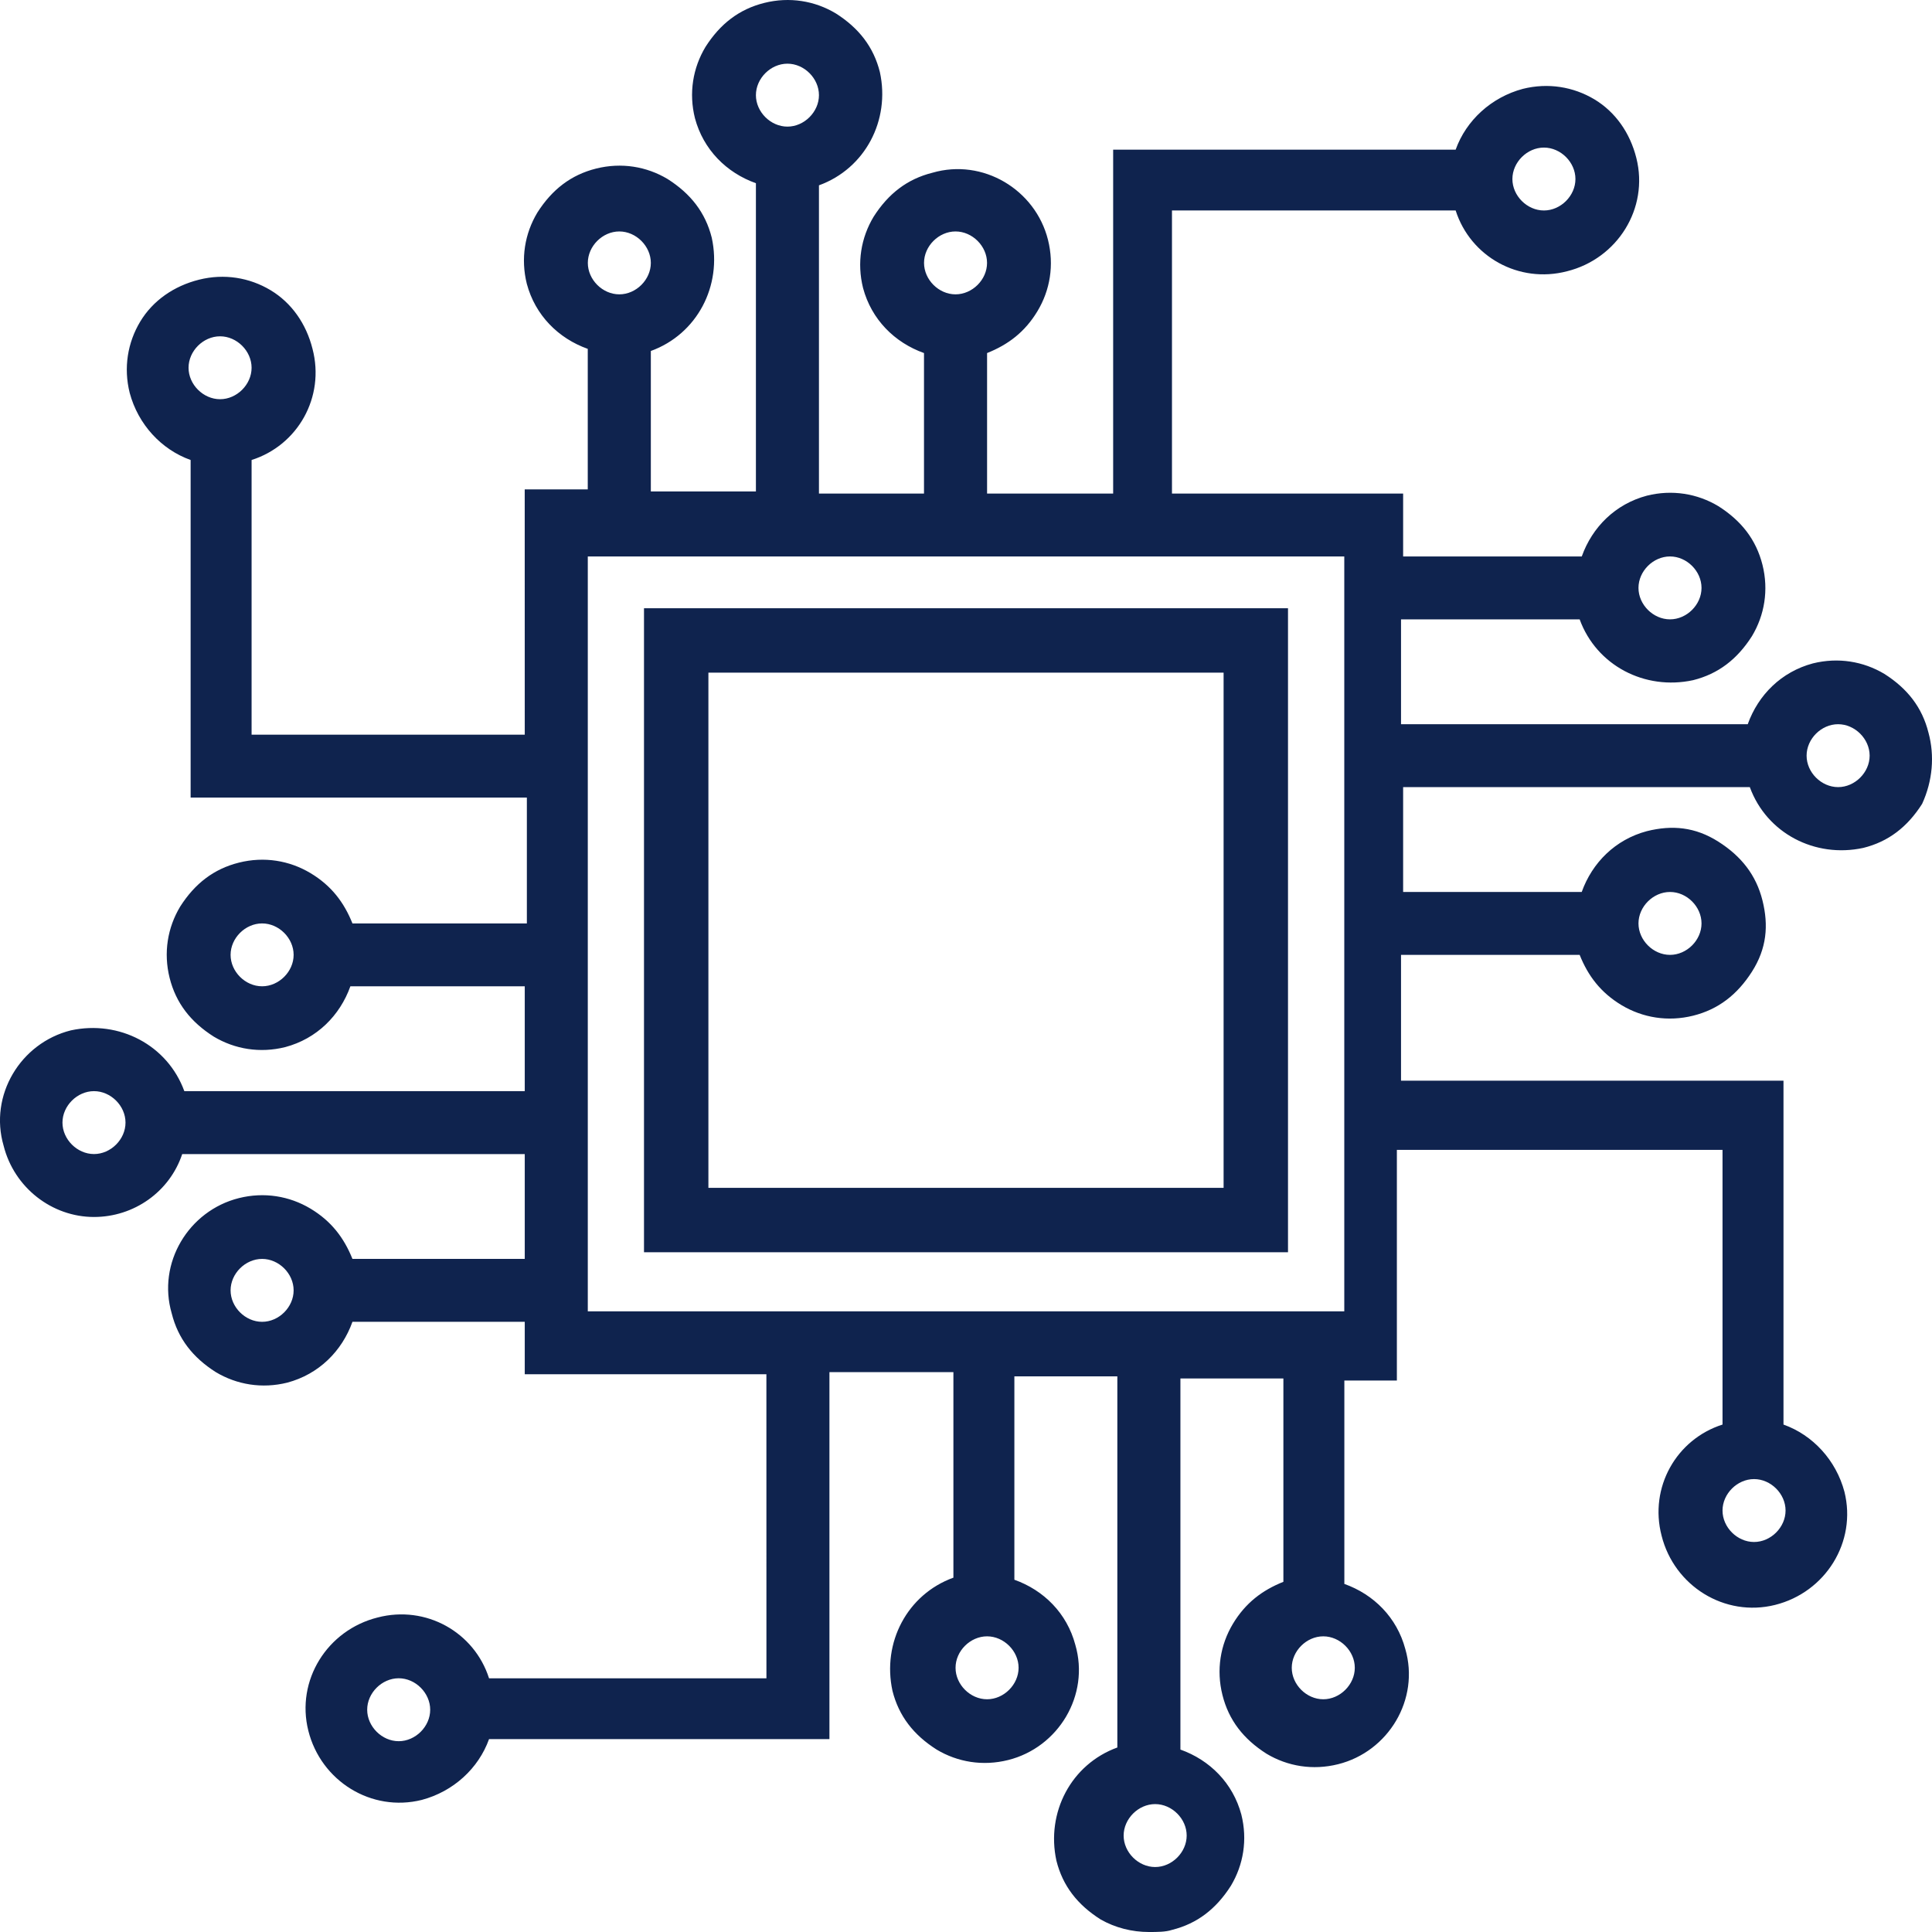 <svg width="54" height="54" viewBox="0 0 54 54" fill="none" xmlns="http://www.w3.org/2000/svg">
<path fill-rule="evenodd" clip-rule="evenodd" d="M52.668 18.835C53.314 19.245 53.725 19.773 53.901 20.477L53.901 20.476C54.077 21.121 54.019 21.824 53.724 22.468C53.313 23.113 52.785 23.524 52.08 23.699C50.729 23.992 49.378 23.289 48.908 22H39.218V24.93H44.21C44.504 24.11 45.15 23.465 46.031 23.231C46.736 23.055 47.382 23.114 48.028 23.524C48.674 23.934 49.085 24.462 49.261 25.165C49.437 25.868 49.379 26.513 48.968 27.158C48.557 27.802 48.028 28.213 47.323 28.389C46.618 28.564 45.914 28.447 45.326 28.096C44.739 27.744 44.386 27.275 44.152 26.689H39.159V30.206H49.849L49.849 39.817C50.671 40.11 51.317 40.814 51.552 41.693C51.904 43.099 51.023 44.506 49.614 44.858C48.205 45.209 46.795 44.33 46.442 42.923C46.09 41.576 46.853 40.228 48.145 39.817V32.14L39.043 32.139V38.586H37.575V44.271C38.397 44.564 39.043 45.209 39.278 46.088C39.689 47.495 38.808 48.96 37.398 49.311C36.693 49.487 35.989 49.37 35.401 49.018C34.755 48.608 34.344 48.08 34.168 47.377C33.991 46.674 34.109 45.971 34.461 45.385C34.814 44.799 35.283 44.447 35.871 44.212V38.528H32.993V48.901C33.815 49.194 34.461 49.839 34.696 50.718C34.872 51.421 34.755 52.124 34.402 52.711C33.991 53.355 33.462 53.766 32.758 53.941C32.582 54 32.346 54 32.112 54C31.642 54 31.172 53.883 30.761 53.648C30.115 53.238 29.703 52.711 29.527 52.007C29.234 50.66 29.938 49.312 31.23 48.843V38.469H28.352V44.154C29.175 44.447 29.821 45.092 30.055 45.971C30.466 47.378 29.585 48.843 28.176 49.194C27.471 49.37 26.766 49.253 26.179 48.901C25.533 48.491 25.122 47.963 24.945 47.26C24.651 45.912 25.356 44.564 26.648 44.096V38.352H23.183V48.608H13.669C13.375 49.429 12.67 50.074 11.789 50.308C10.38 50.66 8.97 49.781 8.618 48.374C8.265 46.968 9.146 45.561 10.556 45.209C11.906 44.857 13.257 45.619 13.669 46.909H21.422L21.421 38.41H14.667V36.945H9.851C9.557 37.766 8.911 38.41 8.03 38.645C7.325 38.821 6.621 38.703 6.033 38.352C5.387 37.942 4.976 37.414 4.8 36.711C4.389 35.304 5.27 33.839 6.679 33.487C7.384 33.311 8.089 33.429 8.676 33.78C9.263 34.132 9.616 34.601 9.851 35.187H14.667V32.257L5.093 32.257C4.741 33.312 3.743 34.015 2.627 34.015C1.452 34.015 0.395 33.195 0.101 32.023C-0.31 30.616 0.571 29.151 1.981 28.799C3.332 28.506 4.682 29.209 5.152 30.498H14.667V27.568H9.793C9.499 28.389 8.853 29.033 7.972 29.267C7.267 29.443 6.563 29.326 5.975 28.974C5.329 28.564 4.918 28.037 4.741 27.333C4.565 26.63 4.683 25.927 5.035 25.341C5.446 24.696 5.975 24.286 6.68 24.11C7.384 23.934 8.089 24.051 8.677 24.403C9.264 24.755 9.616 25.223 9.851 25.81H14.726V22.293H5.328V12.857C4.506 12.564 3.86 11.86 3.625 10.981C3.449 10.278 3.567 9.575 3.919 8.989C4.272 8.403 4.859 7.993 5.564 7.817C6.268 7.641 6.973 7.758 7.561 8.11C8.148 8.462 8.559 9.048 8.735 9.751C9.088 11.099 8.324 12.447 7.032 12.857V20.535H14.667L14.666 13.678H16.428V9.751C15.606 9.458 14.96 8.813 14.725 7.934C14.549 7.231 14.667 6.528 15.019 5.942C15.43 5.297 15.959 4.887 16.663 4.711C17.368 4.535 18.073 4.652 18.66 5.004C19.306 5.414 19.718 5.942 19.894 6.645C20.188 7.993 19.483 9.341 18.191 9.81V13.736H21.128V5.121C20.305 4.828 19.659 4.183 19.424 3.304C19.248 2.601 19.366 1.898 19.718 1.312C20.129 0.667 20.658 0.257 21.363 0.081C22.067 -0.095 22.772 0.022 23.36 0.374C24.006 0.784 24.417 1.312 24.593 2.015C24.887 3.363 24.182 4.711 22.89 5.18L22.89 13.795H25.826V9.868C25.004 9.575 24.358 8.93 24.123 8.051C23.947 7.348 24.065 6.645 24.417 6.059C24.828 5.414 25.357 5.004 26.062 4.828C27.471 4.418 28.94 5.297 29.292 6.704C29.468 7.407 29.351 8.11 28.998 8.696C28.646 9.282 28.176 9.634 27.589 9.868V13.795H31.113V4.183L40.686 4.183C40.98 3.362 41.685 2.718 42.566 2.483C43.271 2.308 43.975 2.425 44.563 2.776C45.15 3.128 45.561 3.714 45.737 4.418C46.09 5.824 45.209 7.231 43.799 7.582C42.449 7.934 41.098 7.172 40.686 5.883H32.757V13.795H39.218V15.553H44.211C44.504 14.732 45.15 14.088 46.031 13.854C46.736 13.678 47.441 13.795 48.028 14.147C48.674 14.557 49.085 15.085 49.262 15.788C49.438 16.491 49.32 17.194 48.968 17.78C48.557 18.425 48.028 18.835 47.323 19.011C45.973 19.304 44.622 18.601 44.152 17.312H39.159V20.242L48.85 20.242C49.144 19.421 49.79 18.777 50.671 18.542C51.376 18.367 52.08 18.484 52.668 18.835ZM51.376 22C51.845 22 52.257 21.59 52.257 21.121C52.257 20.652 51.845 20.242 51.375 20.242C50.906 20.242 50.495 20.652 50.495 21.121C50.495 21.59 50.906 22 51.376 22ZM49.026 43.099C49.496 43.099 49.907 42.689 49.907 42.22C49.907 41.751 49.496 41.341 49.026 41.341C48.557 41.341 48.145 41.751 48.145 42.22C48.145 42.689 48.556 43.099 49.026 43.099ZM37.867 46.615C37.867 46.147 37.456 45.736 36.986 45.736C36.516 45.736 36.105 46.147 36.105 46.616C36.105 47.084 36.516 47.495 36.986 47.495C37.456 47.495 37.867 47.084 37.867 46.615ZM33.168 51.304C33.168 50.836 32.757 50.425 32.287 50.425C31.818 50.425 31.406 50.836 31.406 51.305C31.406 51.773 31.817 52.184 32.287 52.184C32.757 52.184 33.168 51.773 33.168 51.304ZM6.151 9.4C5.681 9.4 5.27 9.81 5.27 10.279C5.27 10.748 5.681 11.158 6.151 11.158C6.621 11.158 7.032 10.748 7.032 10.279C7.032 9.81 6.621 9.4 6.151 9.4ZM16.429 15.553V36.652H37.573V15.553H16.429ZM16.43 7.348C16.43 7.817 16.84 8.227 17.31 8.227C17.78 8.227 18.191 7.817 18.191 7.348C18.191 6.88 17.78 6.469 17.31 6.469C16.841 6.469 16.43 6.879 16.43 7.348ZM21.128 2.66C21.128 3.128 21.539 3.539 22.009 3.539C22.479 3.539 22.89 3.128 22.89 2.66C22.89 2.191 22.479 1.78 22.009 1.78C21.539 1.78 21.128 2.191 21.128 2.66ZM26.707 6.469C26.238 6.469 25.827 6.879 25.827 7.348C25.827 7.817 26.238 8.227 26.707 8.227C27.177 8.227 27.589 7.817 27.588 7.348C27.588 6.879 27.177 6.469 26.707 6.469ZM28.47 46.615C28.47 46.147 28.059 45.736 27.589 45.736C27.119 45.736 26.707 46.147 26.708 46.616C26.708 47.084 27.119 47.495 27.589 47.495C28.058 47.495 28.47 47.084 28.47 46.615ZM46.677 15.553C46.207 15.553 45.796 15.963 45.796 16.432C45.796 16.901 46.207 17.311 46.677 17.311C47.147 17.311 47.558 16.901 47.558 16.432C47.558 15.963 47.147 15.553 46.677 15.553ZM43.153 4.125C42.684 4.125 42.272 4.535 42.272 5.004C42.272 5.472 42.683 5.883 43.153 5.883C43.623 5.883 44.034 5.472 44.034 5.004C44.034 4.535 43.623 4.125 43.153 4.125ZM7.326 27.567C7.796 27.567 8.207 27.157 8.207 26.689C8.207 26.22 7.796 25.81 7.326 25.81C6.856 25.81 6.445 26.22 6.445 26.689C6.445 27.157 6.856 27.568 7.326 27.567ZM2.627 32.256C3.097 32.256 3.508 31.846 3.508 31.377C3.508 30.908 3.097 30.498 2.627 30.498C2.158 30.498 1.746 30.908 1.746 31.377C1.746 31.846 2.158 32.256 2.627 32.256ZM7.326 36.945C7.796 36.945 8.207 36.535 8.207 36.066C8.207 35.597 7.796 35.187 7.326 35.187C6.856 35.187 6.445 35.597 6.445 36.066C6.445 36.535 6.856 36.945 7.326 36.945ZM11.144 48.667C11.613 48.667 12.024 48.257 12.024 47.788C12.024 47.319 11.614 46.908 11.144 46.908C10.674 46.908 10.262 47.319 10.263 47.788C10.263 48.256 10.674 48.667 11.144 48.667ZM46.677 24.931C46.207 24.931 45.796 25.341 45.796 25.81C45.796 26.279 46.207 26.689 46.677 26.689C47.147 26.689 47.558 26.279 47.558 25.81C47.558 25.341 47.147 24.93 46.677 24.931ZM36 35H18V17H36V35ZM34.2 33.2V18.8L19.8 18.8V33.2L34.2 33.2Z" fill="#0F234E"/>
</svg>
